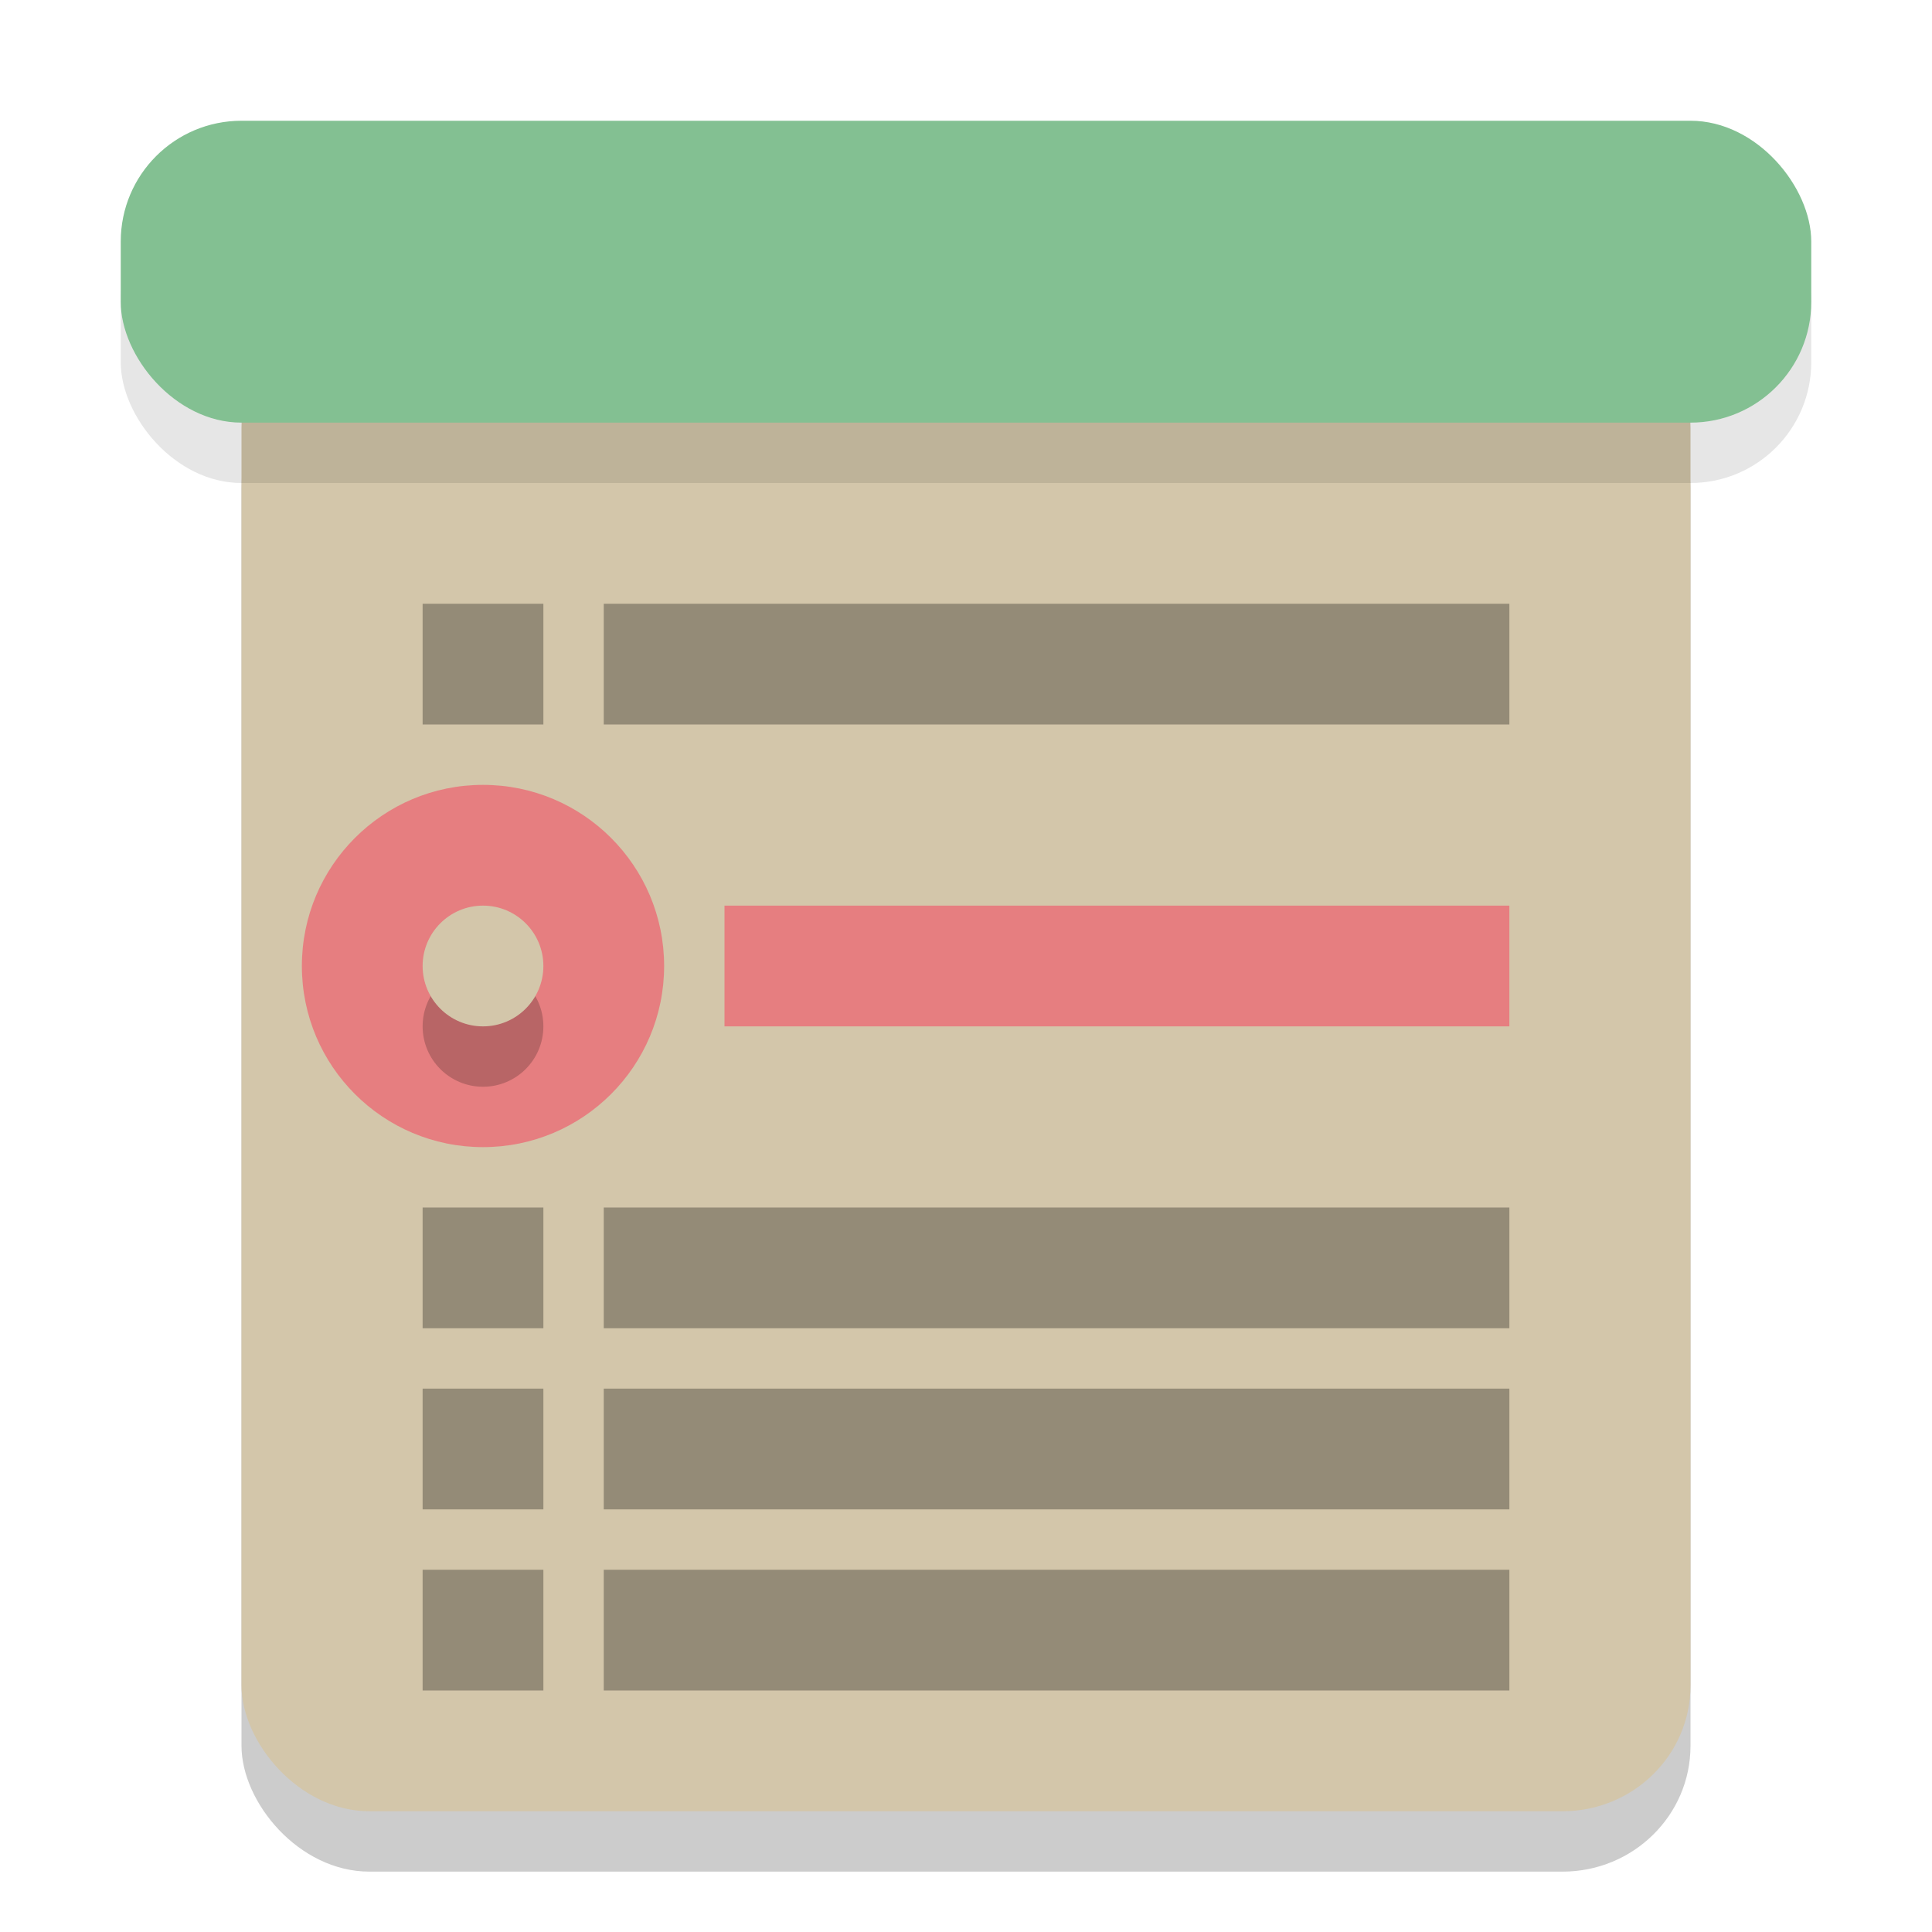 <svg xmlns="http://www.w3.org/2000/svg" width="32" height="32" version="1.1">
 <rect style="opacity:0.2" width="24" height="25" x="4" y="6" rx="2.118" ry="2.083"/>
 <rect style="fill:#d3c6aa" width="24" height="25" x="4" y="5" rx="2.118" ry="2.083"/>
 <rect style="opacity:0.1" width="28" height="5" x="2" y="3" rx="2" ry="2"/>
 <rect style="fill:#83c092" width="28" height="5" x="2" y="2" rx="2" ry="2"/>
 <circle style="fill:#e67e80" cx="8" cy="16" r="3"/>
 <rect style="fill:#e67e80" width="13" height="2" x="12" y="15"/>
 <rect style="opacity:0.3" width="15" height="2" x="10" y="10"/>
 <circle style="opacity:0.2" cx="8" cy="17" r="1"/>
 <circle style="fill:#d3c6aa" cx="8" cy="16" r="1"/>
 <rect style="opacity:0.3" width="2" height="2" x="7" y="10"/>
 <rect style="opacity:0.3" width="15" height="2" x="10" y="20"/>
 <rect style="opacity:0.3" width="2" height="2" x="7" y="20"/>
 <rect style="opacity:0.3" width="15" height="2" x="10" y="23"/>
 <rect style="opacity:0.3" width="2" height="2" x="7" y="23"/>
 <rect style="opacity:0.3" width="15" height="2" x="10" y="26"/>
 <rect style="opacity:0.3" width="2" height="2" x="7" y="26"/>
</svg>
